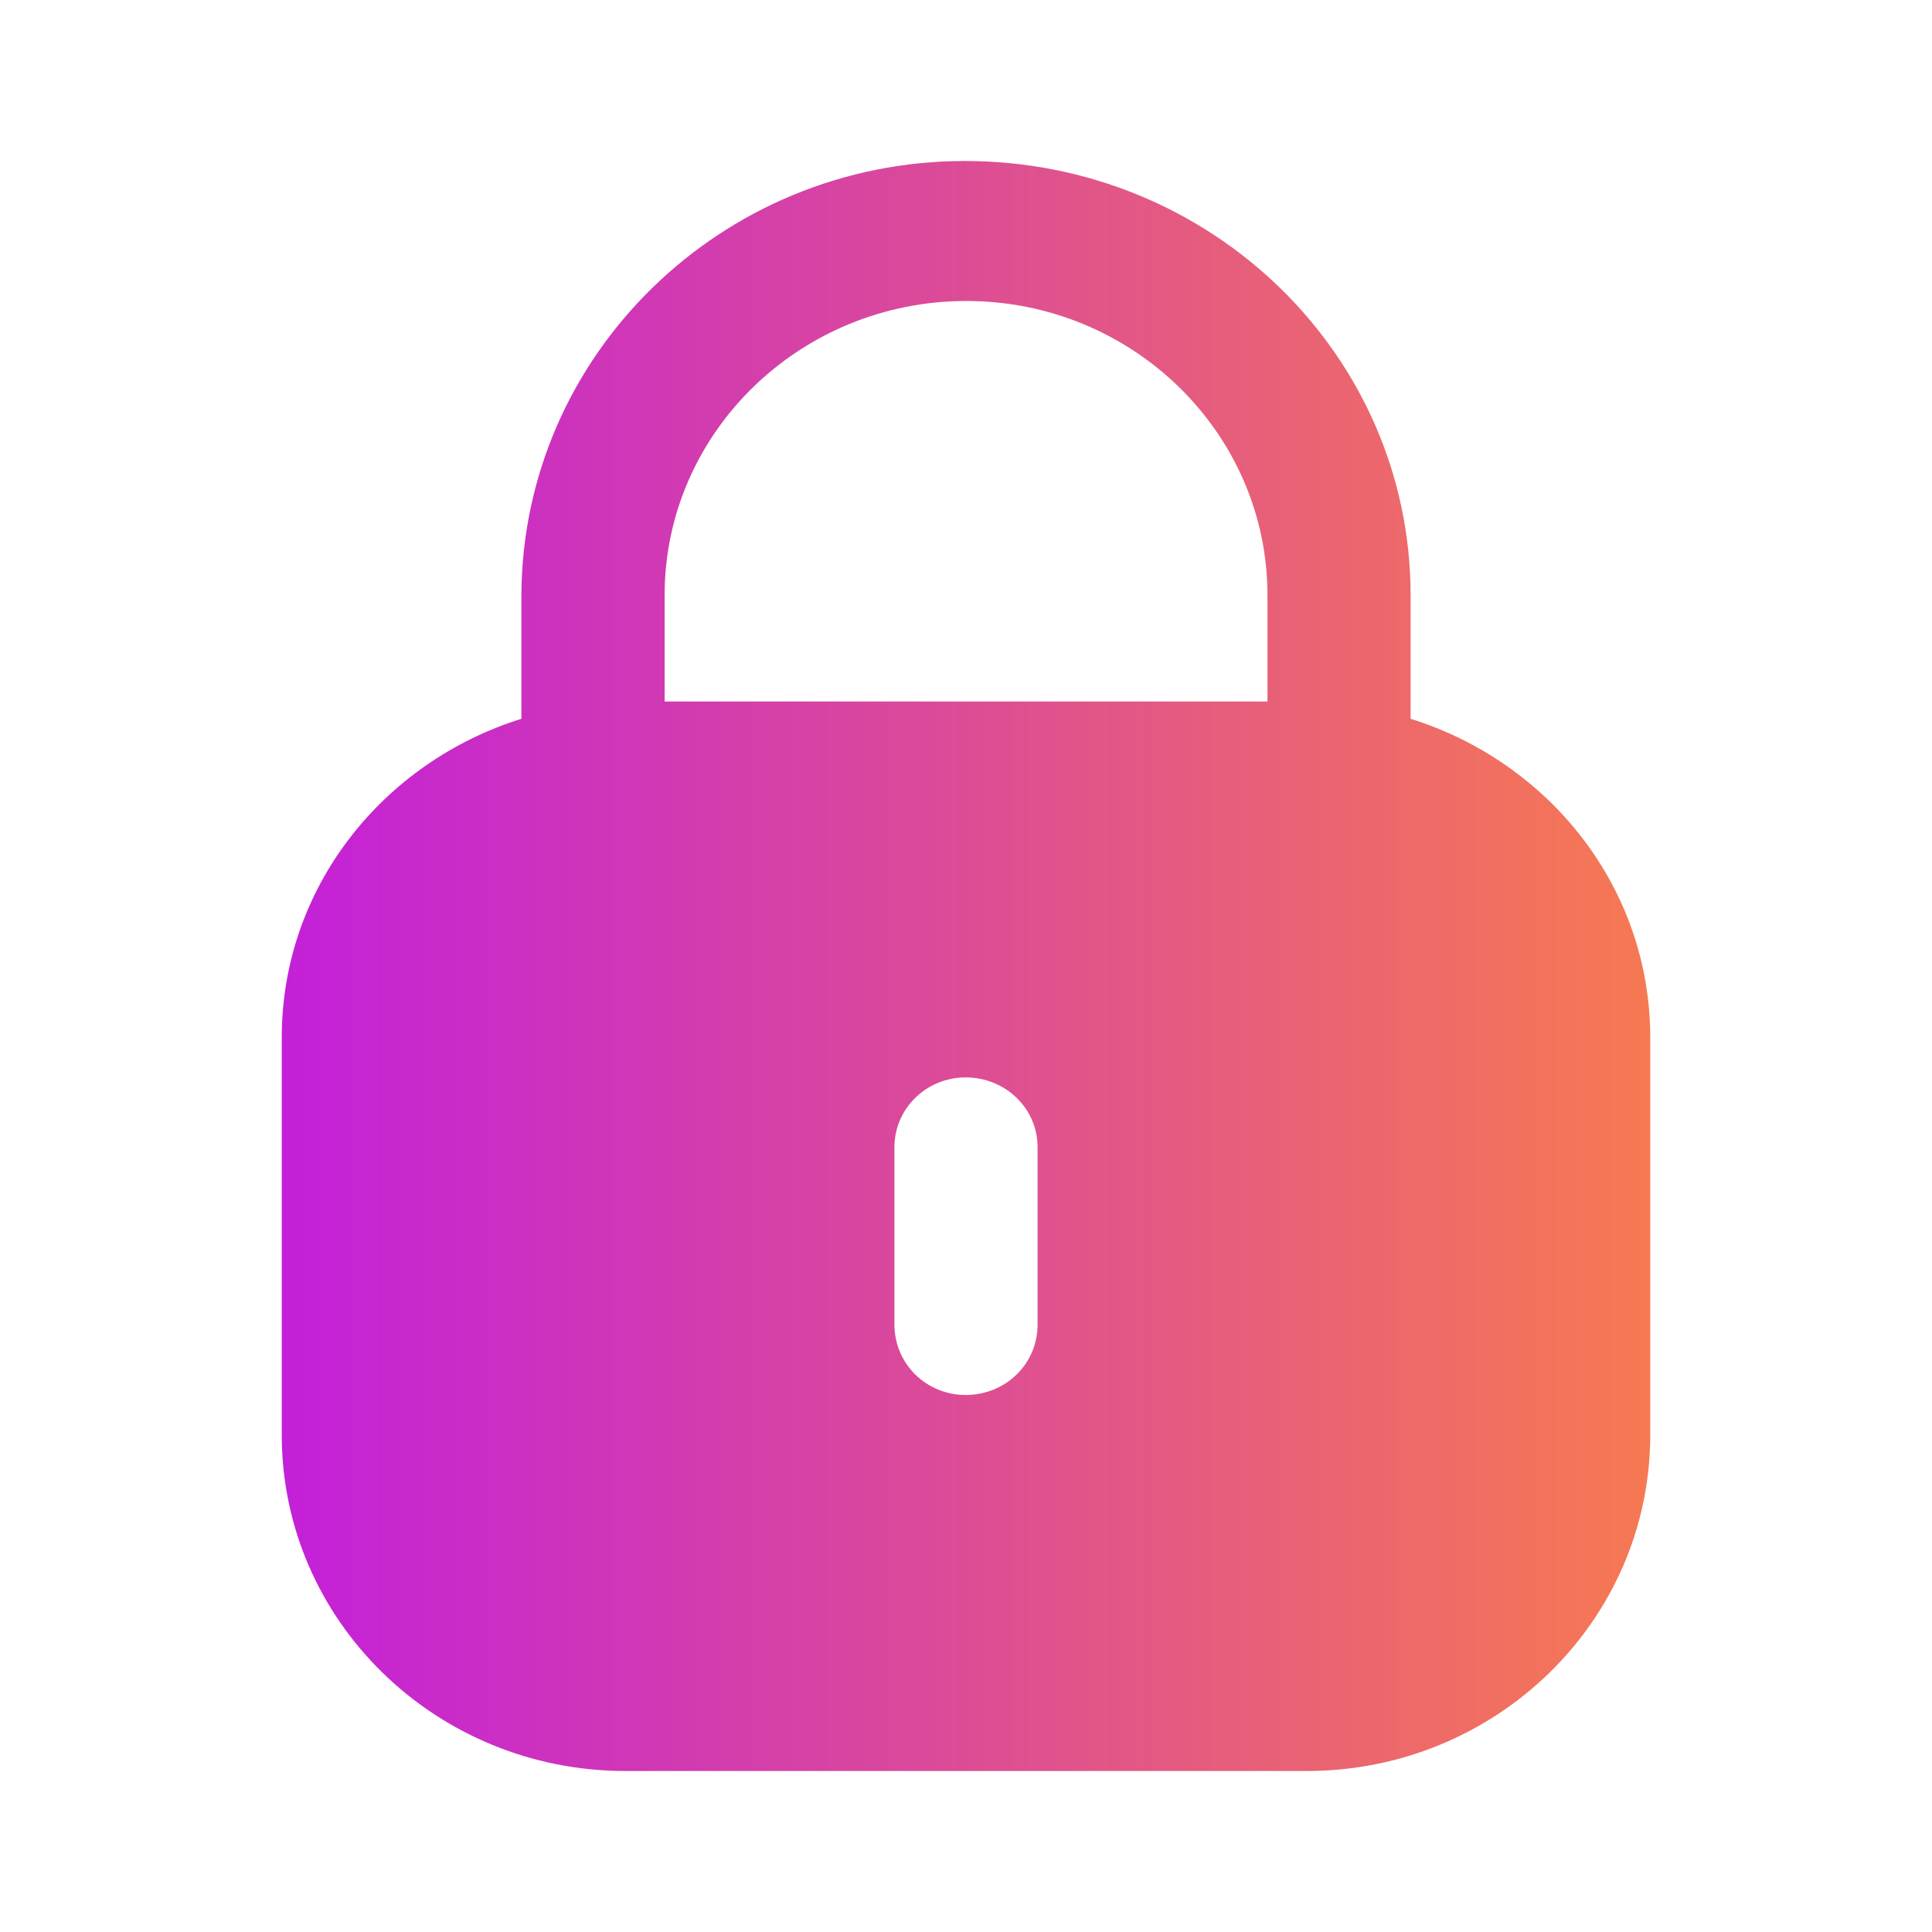 <svg width="24" height="24" viewBox="0 0 24 24" fill="none" xmlns="http://www.w3.org/2000/svg">
<path fill-rule="evenodd" clip-rule="evenodd" d="M17.523 7.396V8.929C19.245 9.467 20.5 11.026 20.5 12.888V17.825C20.5 20.131 18.589 22 16.232 22H7.769C5.411 22 3.5 20.131 3.5 17.825V12.888C3.5 11.026 4.756 9.467 6.477 8.929V7.396C6.487 4.415 8.957 2 11.985 2C15.053 2 17.523 4.415 17.523 7.396ZM12.005 3.739C14.068 3.739 15.745 5.379 15.745 7.396V8.714H8.256V7.376C8.266 5.369 9.942 3.739 12.005 3.739ZM12.889 16.455C12.889 16.942 12.493 17.329 11.995 17.329C11.507 17.329 11.111 16.942 11.111 16.455V14.249C11.111 13.772 11.507 13.384 11.995 13.384C12.493 13.384 12.889 13.772 12.889 14.249V16.455Z" fill="url(#paint0_linear_101_327)"/>
<defs>
<linearGradient id="paint0_linear_101_327" x1="3.5" y1="11.831" x2="20.5" y2="11.831" gradientUnits="userSpaceOnUse">
<stop stop-color="#C320D9"/>
<stop offset="1" stop-color="#F67952"/>
</linearGradient>
</defs>
</svg>
